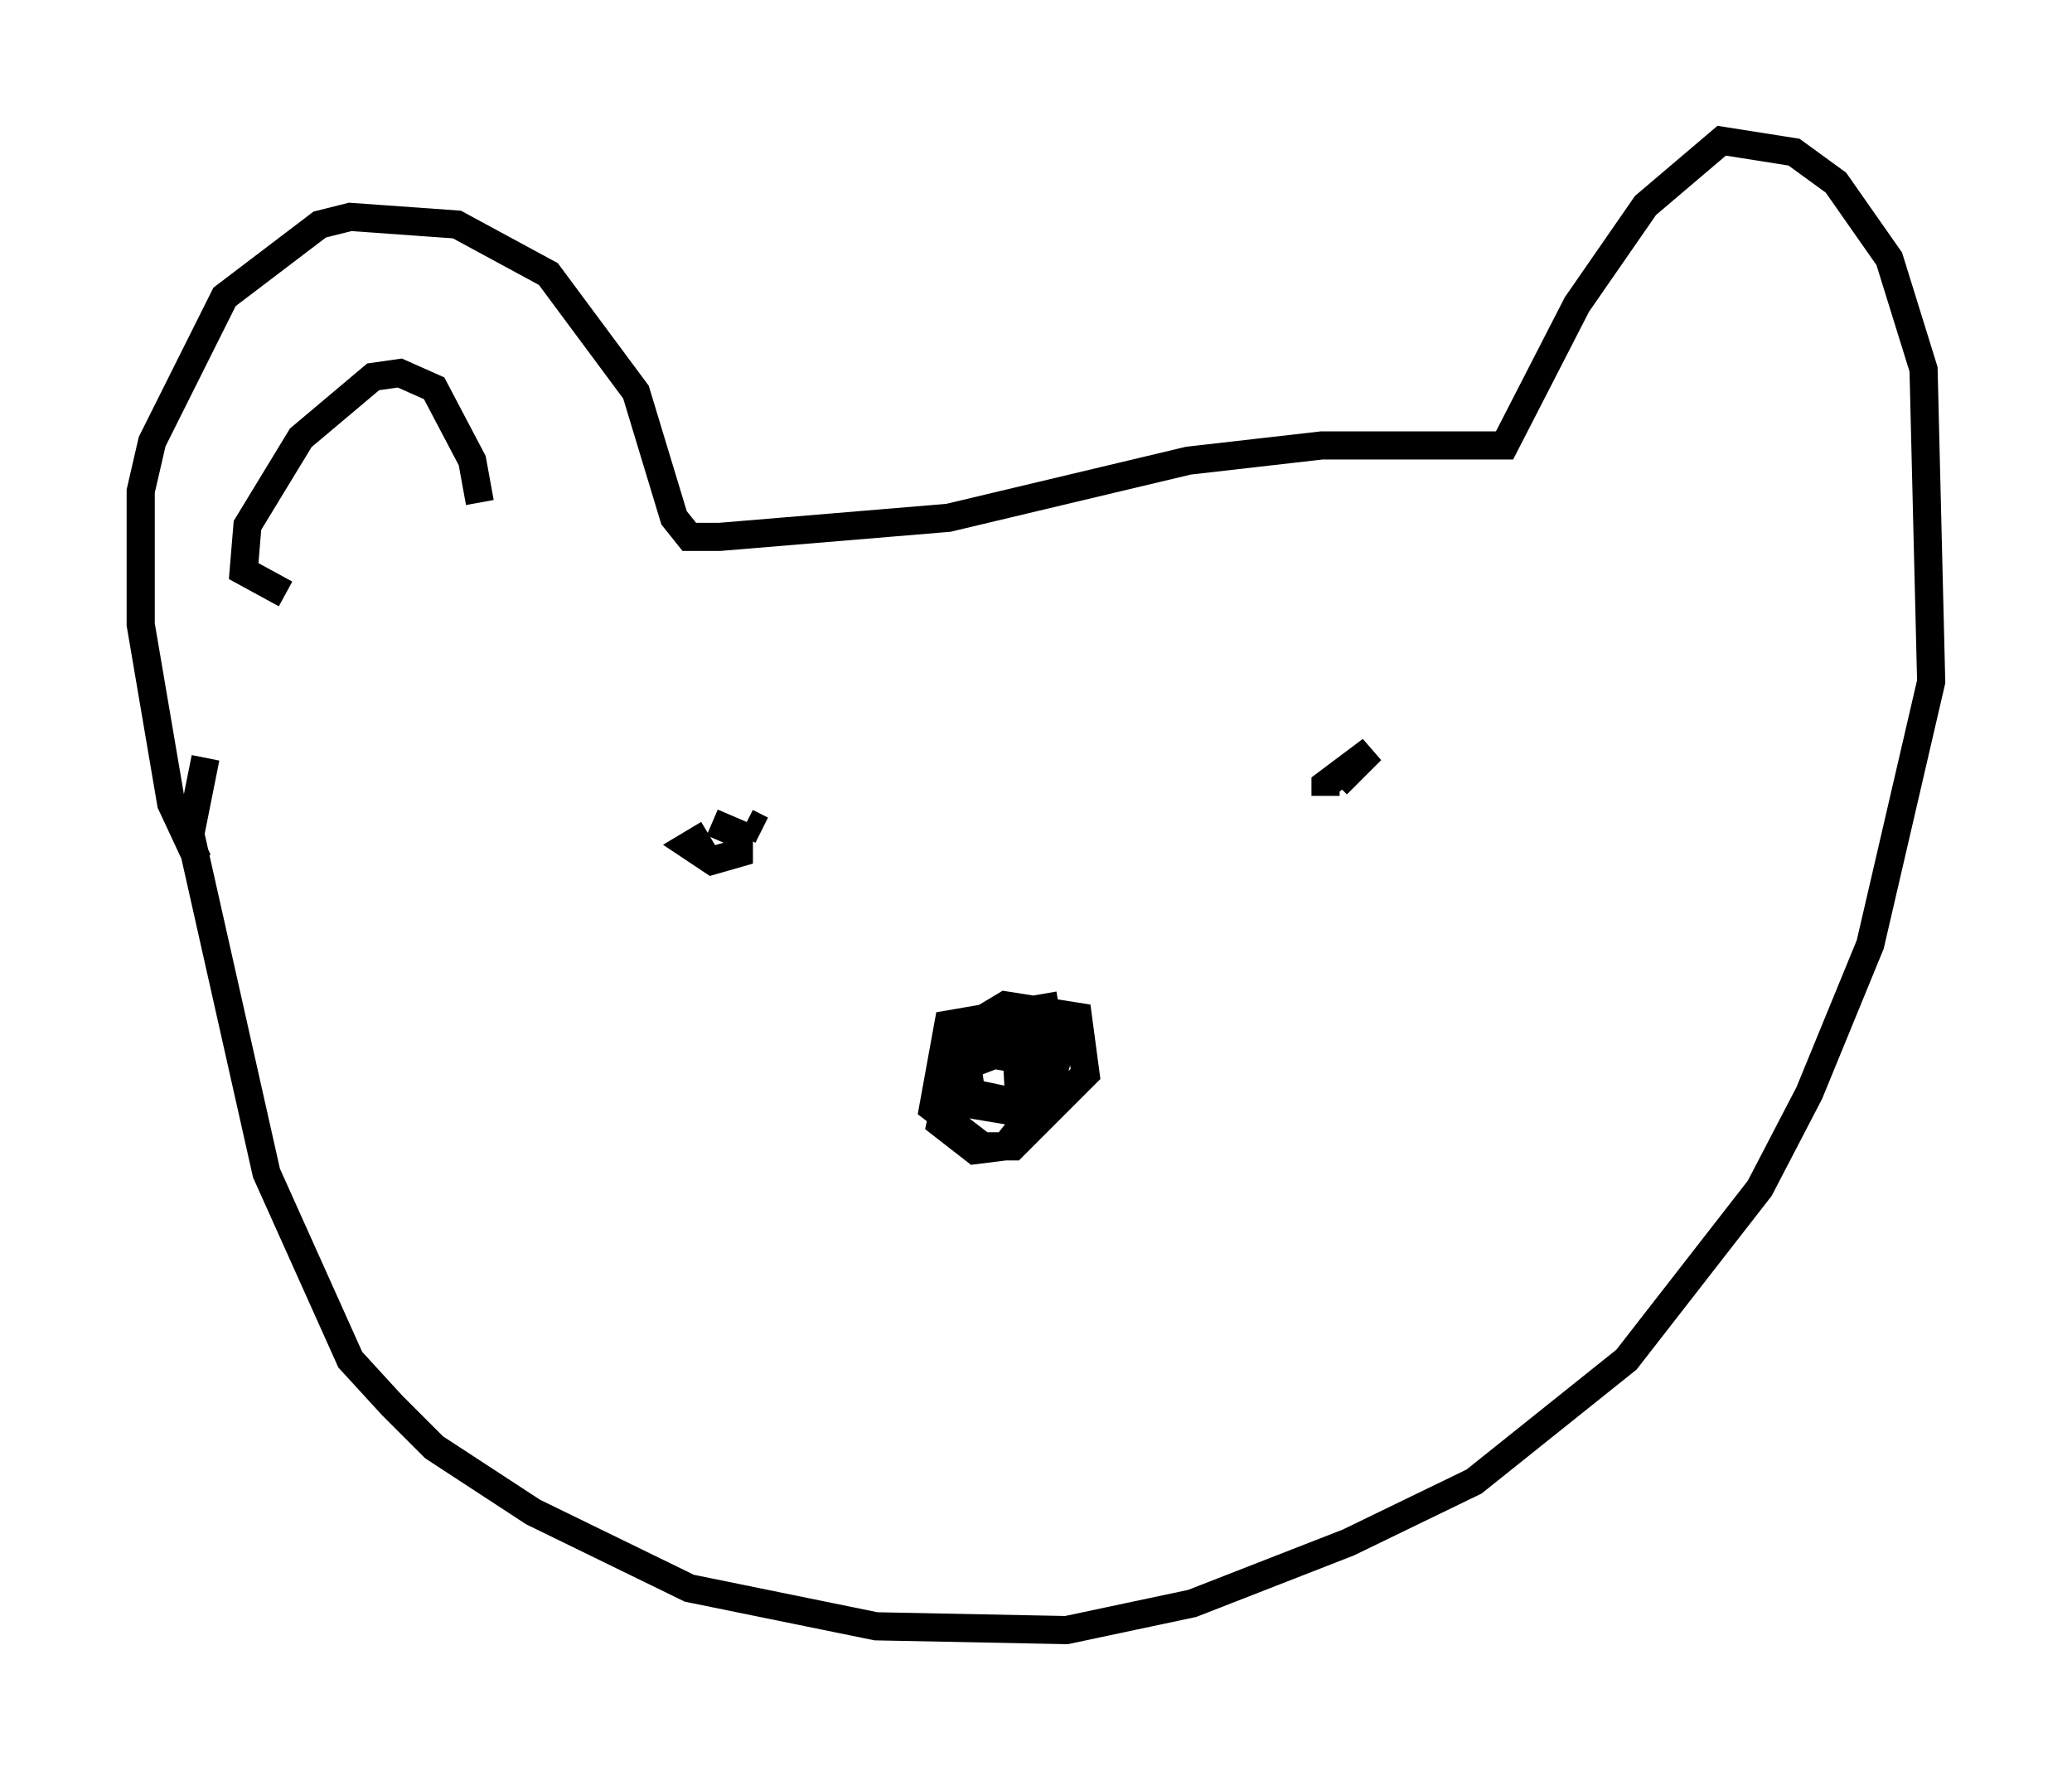 <?xml version="1.0" encoding="utf-8" ?>
<svg baseProfile="full" height="62.909" version="1.1" width="73.599" xmlns="http://www.w3.org/2000/svg" xmlns:ev="http://www.w3.org/2001/xml-events" xmlns:xlink="http://www.w3.org/1999/xlink"><defs /><rect fill="white" height="62.909" width="73.599" x="0" y="0" /><path d="M35.987, 53.714 m0.0, 0.0 m-28.687, -26.793 l-0.541, 2.706 2.706, 12.043 l2.977, 6.631 1.488, 1.624 l1.488, 1.488 3.518, 2.3 l5.548, 2.706 6.631, 1.353 l6.766, 0.135 4.465, -0.947 l5.548, -2.165 4.465, -2.165 l5.413, -4.33 4.736, -6.089 l1.759, -3.383 2.165, -5.277 l2.165, -9.337 -0.271, -11.096 l-1.218, -3.924 -1.894, -2.706 l-1.488, -1.083 -2.571, -0.406 l-2.706, 2.3 -2.436, 3.518 l-2.571, 5.007 -6.495, 0.0 l-4.736, 0.541 -8.525, 2.03 l-8.119, 0.677 -1.083, 0.0 l-0.541, -0.677 -1.353, -4.465 l-3.112, -4.195 -3.248, -1.759 l-3.789, -0.271 -1.083, 0.271 l-3.383, 2.571 -2.571, 5.142 l-0.406, 1.759 0.0, 4.736 l1.083, 6.36 0.947, 2.03 m30.582, 5.142 l-3.924, 0.677 -0.541, 2.977 l1.759, 1.353 1.083, 0.0 l2.571, -2.571 -0.271, -2.03 l-2.571, -0.406 -0.677, 0.406 l-0.677, 1.759 0.135, 0.947 l2.571, 0.541 0.677, -2.436 l-1.488, -0.812 -1.083, 0.0 l-1.488, 2.03 0.0, 0.947 l2.436, 0.406 0.812, -2.165 l-1.894, -0.947 -0.947, 0.406 l-0.677, 3.112 1.218, 0.947 l1.083, -0.135 0.541, -0.677 l-0.135, -2.436 -0.812, -0.135 l-1.759, 0.677 m-6.495, -8.66 l-0.541, -0.271 m20.974, -1.353 l1.218, -1.218 -1.624, 1.218 l0.0, 0.406 m-21.921, 1.353 l-0.677, 0.406 0.812, 0.541 l0.947, -0.271 0.0, -0.677 l-0.947, -0.406 m-15.155, -8.119 l-1.488, -0.812 0.135, -1.624 l1.894, -3.112 2.571, -2.165 l0.947, -0.135 1.218, 0.541 l1.353, 2.571 0.271, 1.488 " fill="none" stroke="black" stroke-width="1" /></svg>